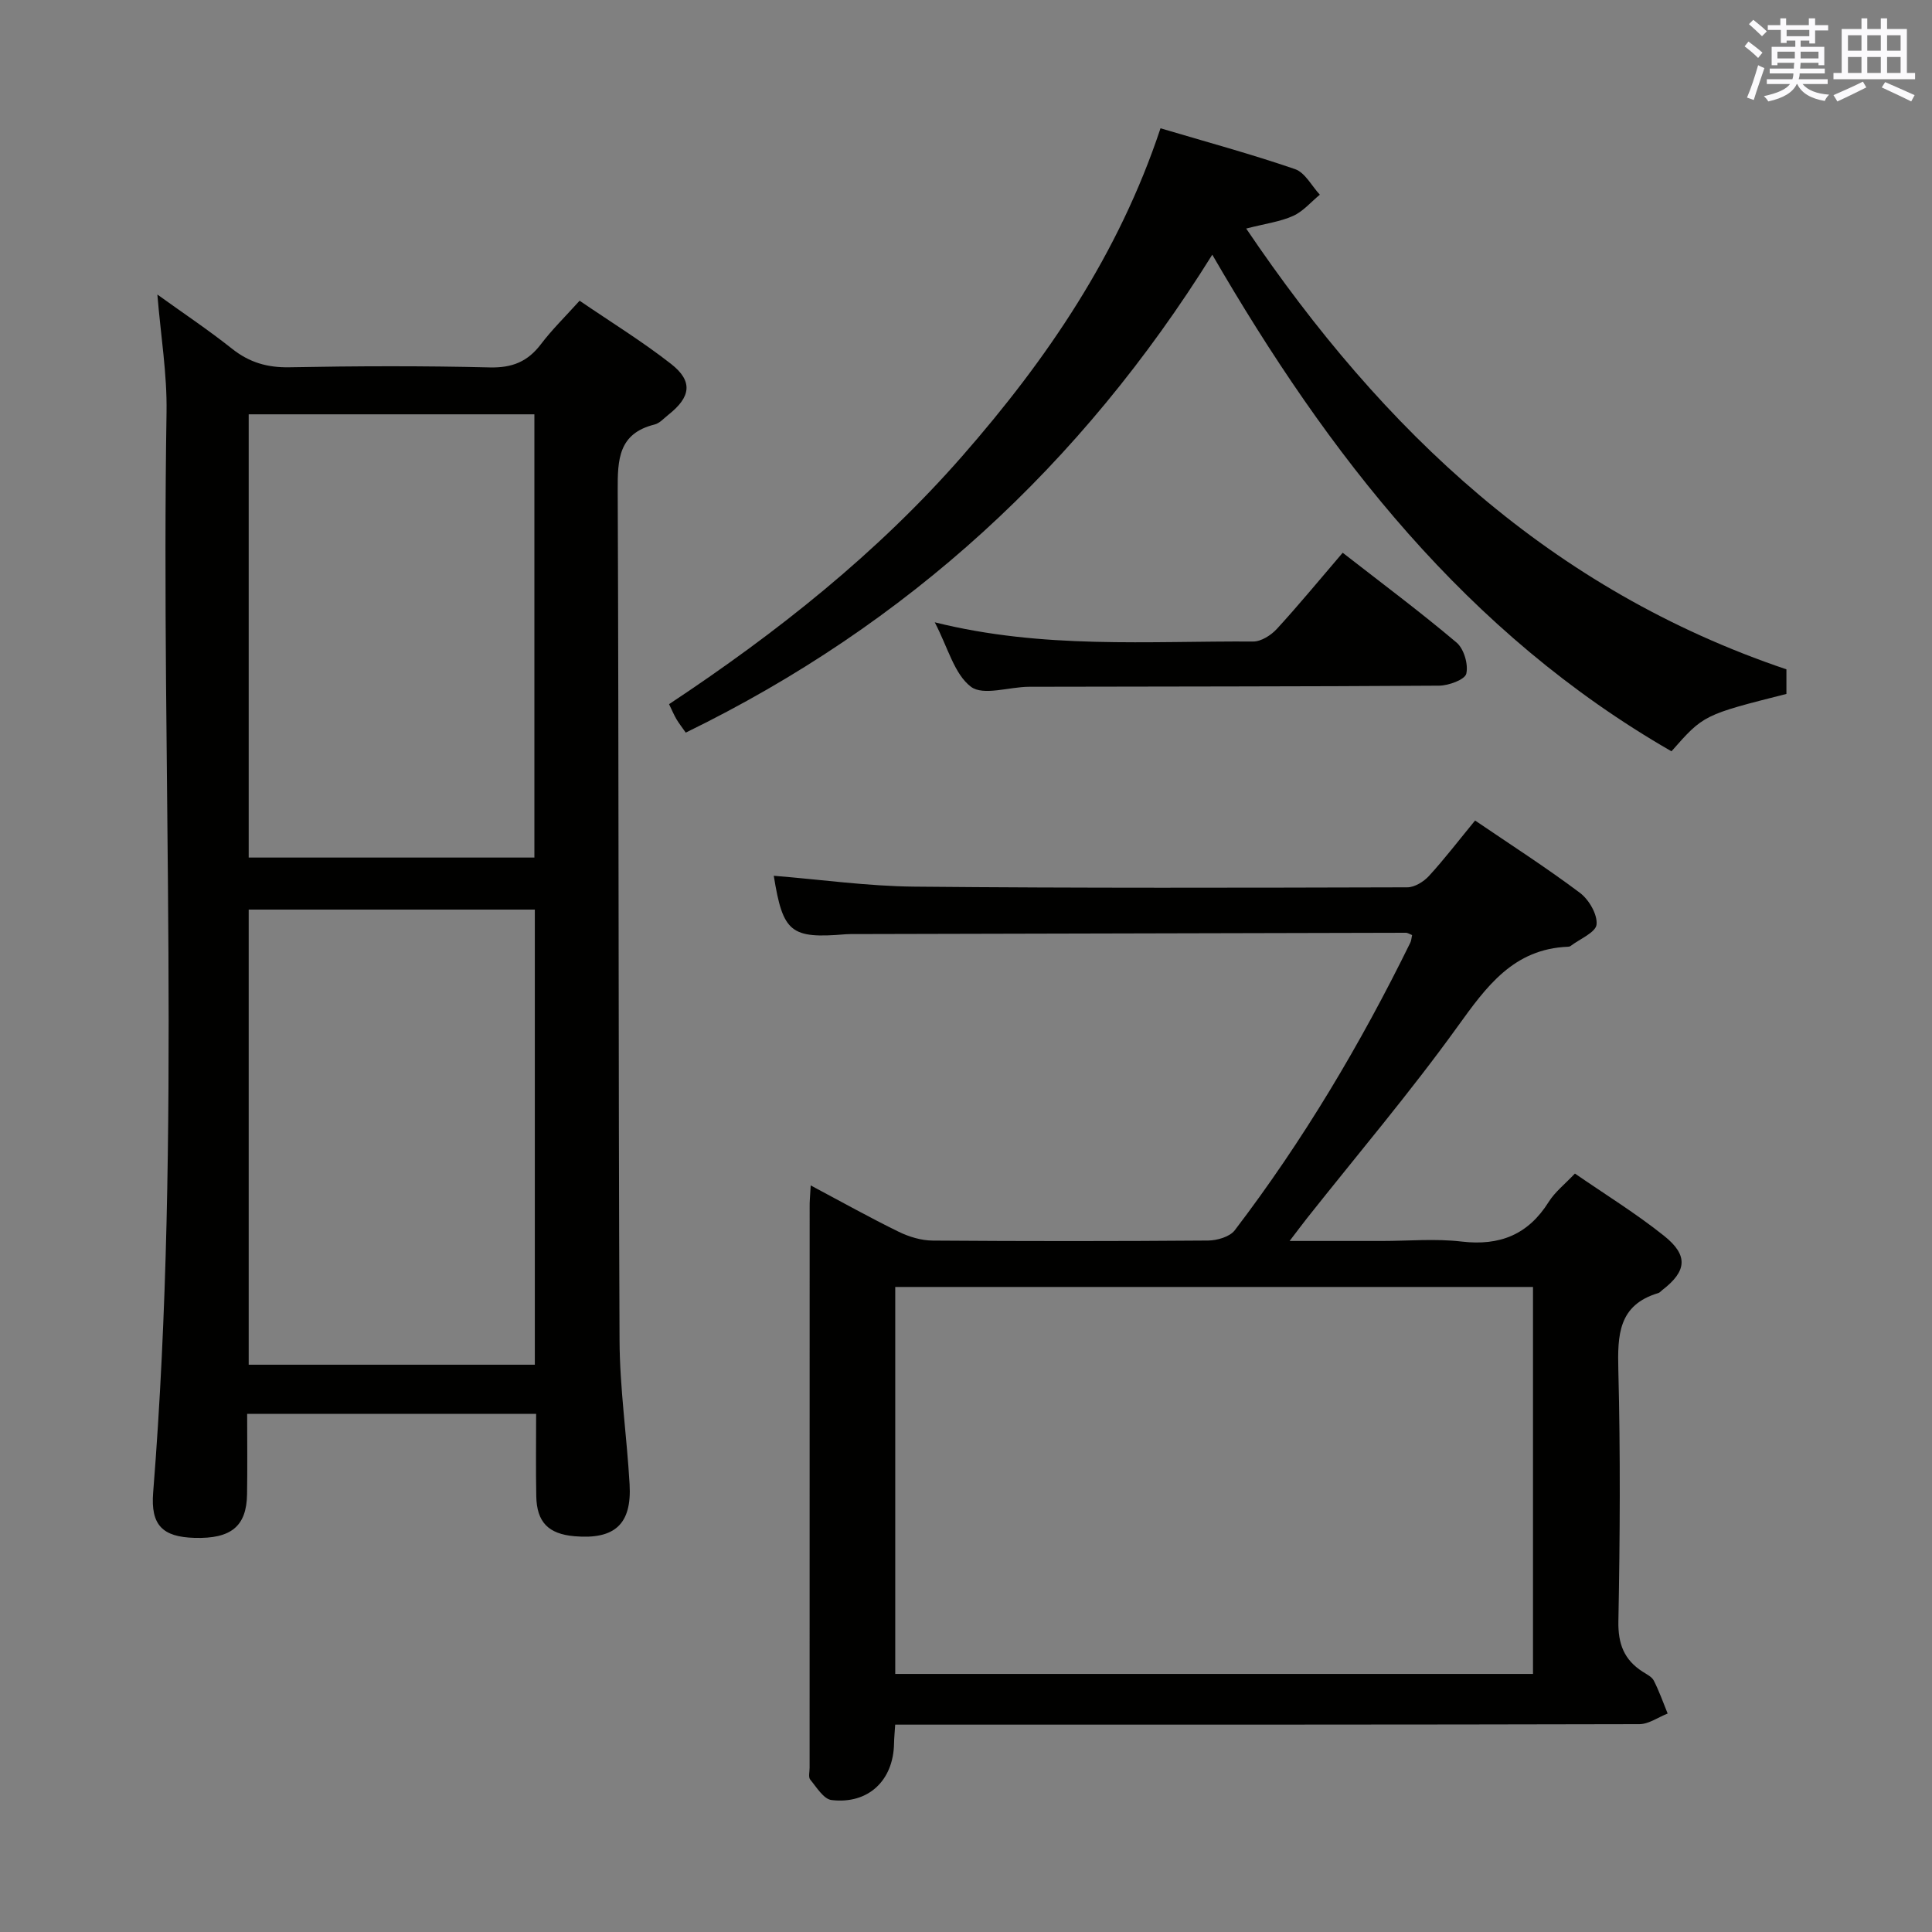 <svg enable-background="new 0 0 400 400" viewBox="0 0 400 400" xmlns="http://www.w3.org/2000/svg"><rect x="0" y="0" width="400" height="400" fill="#808080" stroke="none"/><g fill="#010100"><path d="m111 292.73c-20.12 0-39.69 0-59.83 0 0 5.75.07 11.2-.02 16.64-.1 6.64-3.31 9.25-10.88 9.03-6.63-.19-9.1-2.64-8.56-9.39 5.94-74.5 1.57-149.12 2.77-223.67.13-7.91-1.2-15.85-1.9-24.36 5.23 3.77 10.51 7.29 15.46 11.22 3.58 2.84 7.3 3.93 11.89 3.84 13.82-.26 27.66-.31 41.48.03 4.65.11 7.85-1.2 10.6-4.83 2.29-3.02 5.04-5.7 7.99-8.98 6.45 4.41 12.96 8.41 18.94 13.09 4.58 3.58 4.11 6.85-.58 10.54-.91.72-1.79 1.74-2.84 2-7.49 1.86-7.66 7.25-7.63 13.64.24 58.64.12 117.28.38 175.92.04 9.95 1.51 19.89 2.08 29.84.48 8.28-3.08 11.49-11.42 10.77-5.38-.47-7.8-2.9-7.9-8.28-.11-5.5-.03-10.99-.03-17.05zm-.27-104.41c-19.99 0-39.55 0-59.24 0v94.23h59.24c0-31.47 0-62.69 0-94.23zm-59.24-102.54v91.77h59.15c0-30.75 0-61.24 0-91.77-19.92 0-39.49 0-59.15 0z"/><path d="m167.85 245.43c6.54 3.48 12.31 6.71 18.23 9.6 2.15 1.05 4.69 1.81 7.06 1.82 19 .14 38 .14 57-.01 1.87-.02 4.47-.77 5.5-2.12 14.17-18.58 26.06-38.58 36.35-59.55.21-.42.22-.93.37-1.57-.47-.18-.89-.48-1.3-.48-38 .08-75.99.17-113.99.27-.67 0-1.34-.01-2 .04-11.38.95-12.97-.35-14.87-12.11 9.73.78 19.45 2.16 29.18 2.25 34 .32 68 .23 101.99.14 1.52 0 3.4-1.17 4.49-2.36 3.25-3.55 6.18-7.39 9.54-11.47 7.32 4.98 14.69 9.71 21.69 14.96 1.87 1.4 3.67 4.47 3.46 6.57-.17 1.65-3.48 2.99-5.4 4.46-.12.09-.31.13-.48.14-11.32.44-16.91 8.23-22.9 16.54-9.82 13.63-20.72 26.48-31.16 39.66-1 1.27-1.96 2.56-3.61 4.72h19.1c5.5 0 11.06-.52 16.49.12 7.92.93 13.8-1.42 18.06-8.22 1.29-2.05 3.32-3.64 5.42-5.86 6.3 4.35 12.67 8.27 18.46 12.9 5.09 4.06 4.69 7.34-.39 11.24-.26.2-.5.51-.79.6-8.31 2.47-8.47 8.71-8.29 15.96.44 17.32.34 34.67.01 51.99-.09 4.69 1.18 7.98 5.01 10.44.84.54 1.91 1.05 2.32 1.85 1.12 2.19 1.94 4.54 2.87 6.82-1.95.76-3.9 2.19-5.85 2.2-49.33.12-98.67.1-148 .1-1.95 0-3.9 0-6.08 0-.11 1.67-.22 2.8-.24 3.93-.14 7.63-5.33 12.59-12.94 11.68-1.63-.19-3.09-2.64-4.41-4.23-.42-.51-.13-1.61-.13-2.45 0-38.67 0-77.33.01-116-.03-1.15.09-2.3.22-4.57zm17.5 101.14h132.04c0-26.99 0-53.55 0-80.12-44.21 0-87.98 0-132.04 0z"/><path d="m346.06 155.55c-42.45-24.43-71.09-61.43-95.07-102.82-27.14 43.54-63.06 76.55-109.01 98.95-.84-1.2-1.44-1.95-1.92-2.77-.5-.84-.88-1.76-1.54-3.12 22.32-14.78 43.13-31.27 60.73-51.39 17.52-20.02 32.37-41.78 41.02-67.84 9.57 2.84 18.82 5.35 27.86 8.46 2.07.71 3.44 3.48 5.13 5.29-1.83 1.5-3.45 3.45-5.53 4.39-2.66 1.2-5.7 1.59-9.72 2.62 28.4 42.05 63.23 74.85 111.85 91.26v5.09c-17.16 4.34-17.16 4.34-23.8 11.88z"/><path d="m193.53 128.84c22.38 5.59 44.21 3.85 65.93 3.98 1.64.01 3.68-1.29 4.88-2.59 4.59-5 8.9-10.25 13.65-15.79 8.02 6.25 15.99 12.19 23.57 18.59 1.53 1.29 2.47 4.51 2.02 6.45-.29 1.23-3.65 2.47-5.64 2.48-28.29.19-56.59.16-84.88.23-4.11.01-9.48 1.92-12.03 0-3.46-2.62-4.76-8.1-7.5-13.35z"/></g><path d="m361.2 9.6.8-1c.9.7 1.9 1.4 2.9 2.3l-.9 1.1c-1-1-2-1.8-2.8-2.4zm.5 10.6c.9-2.1 1.6-4.3 2.3-6.7.4.2.8.4 1.3.6-.7 2.1-1.5 4.3-2.2 6.6zm.4-15.2.9-.9c1 .8 2 1.6 2.8 2.4l-1 1c-.9-.9-1.8-1.7-2.7-2.5zm12.5-1.2h1.2v1.4h2.7v1.1h-2.7v2.7h-1.2v-.6h-1.8v1.3h4.9v3.8h-1.2v-.5h-3.7c0 .4-.1.9-.1 1.2h5.1v1h-5.2c0 .5-.1.9-.2 1.2h6v1h-5.2c1.1 1.3 2.9 2 5.5 2.2-.4.4-.7.8-.9 1.3-2.9-.5-4.8-1.6-5.7-3.5h-.1c-.8 1.7-2.7 2.9-5.9 3.6-.2-.4-.6-.8-.9-1.1 2.8-.6 4.6-1.4 5.4-2.5h-4.8v-1h5.3c.1-.3.2-.7.2-1.2h-4.9v-1h5c0-.4 0-.8.1-1.2h-3.5v.5h-1.2v-3.8h4.9v-1.3h-1.8v.5h-1.2v-2.7h-2.7v-1h2.6v-1.4h1.2v1.4h4.7v-1.4zm-6.6 8.3h3.6c0-.4 0-.9 0-1.4h-3.6zm1.9-4.6h4.7v-1.3h-4.7zm6.6 3.2h-3.7v1.4h3.7z" fill="#fbfafc"/><path d="m385.3 3.8h1.3v2.2h2.8v-2.2h1.3v2.2h4.1v9.1h1.7v1.3h-16.9v-1.3h1.7v-9.1h4.1v-2.2zm.4 13.1.7 1.2c-1.8.9-3.8 1.9-6 2.9-.2-.4-.5-.8-.8-1.3 2.3-1 4.3-1.9 6.1-2.8zm-3.1-6.4h2.8v-3.2h-2.8zm0 4.6h2.8v-3.3h-2.8zm4-4.6h2.8v-3.2h-2.8zm0 4.6h2.8v-3.3h-2.8zm3.7 1.9c2.1.9 4.1 1.8 6.1 2.7l-.7 1.3c-2.2-1.1-4.2-2-6.1-2.9zm3.2-9.7h-2.8v3.2h2.8zm-2.8 7.8h2.8v-3.3h-2.8z" fill="#fbfafc"/></svg>